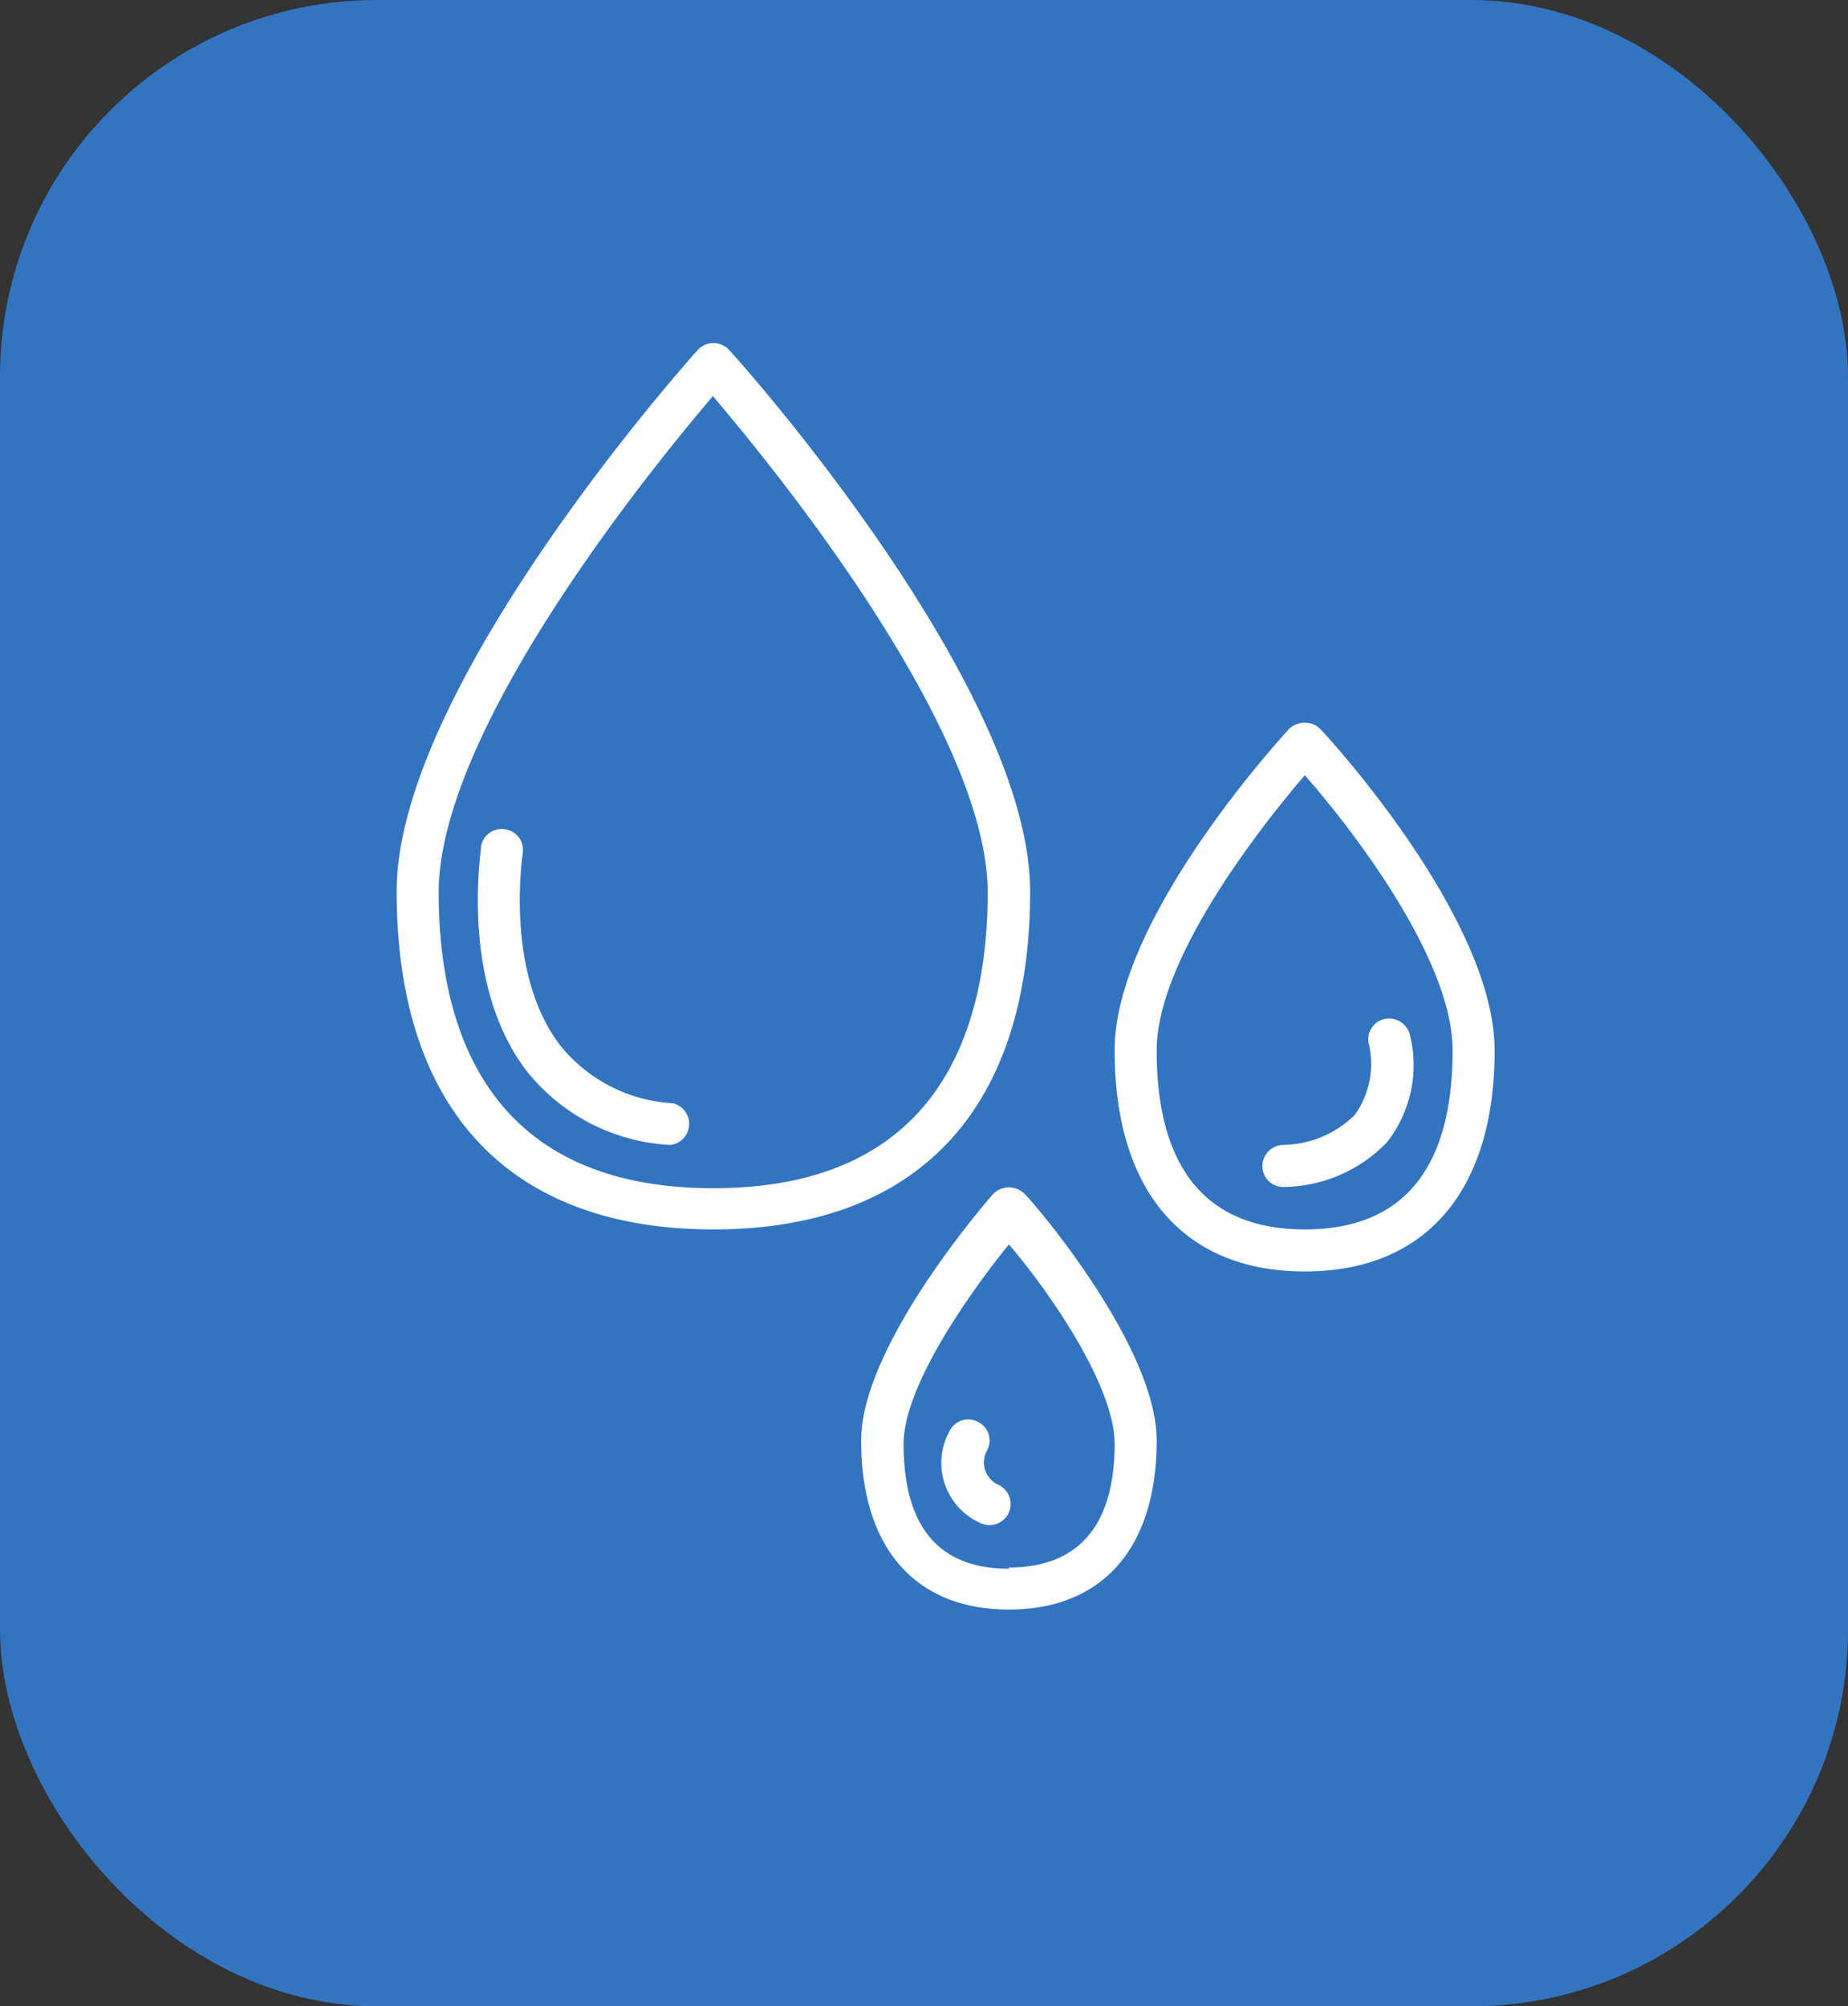 <svg xmlns="http://www.w3.org/2000/svg" viewBox="0 0 44.4 48.19"><rect x="0" y="0" width="44.4" height="48.19" fill="#333333" stroke="none"/><defs><style>.cls-1{fill:#3374c1;}.cls-2{fill:#fff;}</style></defs><g id="Layer_2" data-name="Layer 2"><g id="Layer_1-2" data-name="Layer 1"><rect class="cls-1" width="44.4" height="48.19" rx="9.05"/><path class="cls-2" d="M17.14,29.53c4.91,0,7.61-2.89,7.61-8.12,0-4.9-6.94-12.7-7.23-13a.51.51,0,0,0-.76,0c-.29.32-7.23,8.12-7.23,13C9.53,26.64,12.23,29.53,17.14,29.53Zm0-20c1.45,1.7,6.59,8,6.59,11.91,0,3.24-1.14,7.1-6.59,7.1s-6.6-3.86-6.6-7.1C10.54,17.51,15.69,11.2,17.14,9.5Z"/><path class="cls-2" d="M31.35,30.54c2.9,0,4.56-1.93,4.56-5.31,0-3.17-4-7.53-4.19-7.72a.51.51,0,0,0-.37-.15.54.54,0,0,0-.38.15c-.17.19-4.19,4.55-4.19,7.72C26.78,28.61,28.44,30.54,31.35,30.54Zm0-11.92c1,1.14,3.55,4.35,3.55,6.61,0,2.85-1.2,4.3-3.55,4.3s-3.56-1.45-3.56-4.3C27.79,23,30.37,19.76,31.35,18.62Z"/><path class="cls-2" d="M23.86,28.68c-.13.15-3.17,3.63-3.17,5.92,0,2.58,1.3,4.06,3.55,4.06s3.55-1.48,3.55-4.06c0-2.29-3-5.77-3.17-5.92a.53.53,0,0,0-.38-.16A.55.55,0,0,0,23.86,28.68Zm.38,9c-1.68,0-2.53-1-2.53-3,0-1.38,1.58-3.62,2.53-4.79,1,1.17,2.54,3.41,2.54,4.79C26.78,36.62,25.93,37.65,24.24,37.65Z"/><path class="cls-2" d="M16.07,27.5h.05a.51.51,0,0,0,.05-1,3.74,3.74,0,0,1-2.71-1.39c-1.35-1.76-.9-4.59-.9-4.62a.5.5,0,0,0-.42-.57.5.5,0,0,0-.58.4c0,.13-.52,3.29,1.09,5.4A4.72,4.72,0,0,0,16.07,27.5Z"/><path class="cls-2" d="M30.84,28.51a3.49,3.49,0,0,0,2.48-1.07,3,3,0,0,0,.56-2.56.52.52,0,0,0-.59-.41.5.5,0,0,0-.41.57,2.11,2.11,0,0,1-.33,1.74,2.5,2.5,0,0,1-1.71.72.51.51,0,0,0-.51.51A.5.5,0,0,0,30.84,28.51Z"/><path class="cls-2" d="M24,35.67a.59.59,0,0,1-.28-.84.5.5,0,0,0-.23-.68.5.5,0,0,0-.68.23,1.58,1.58,0,0,0,.74,2.2.51.51,0,0,0,.68-.23.51.51,0,0,0-.23-.68Z"/></g></g></svg>